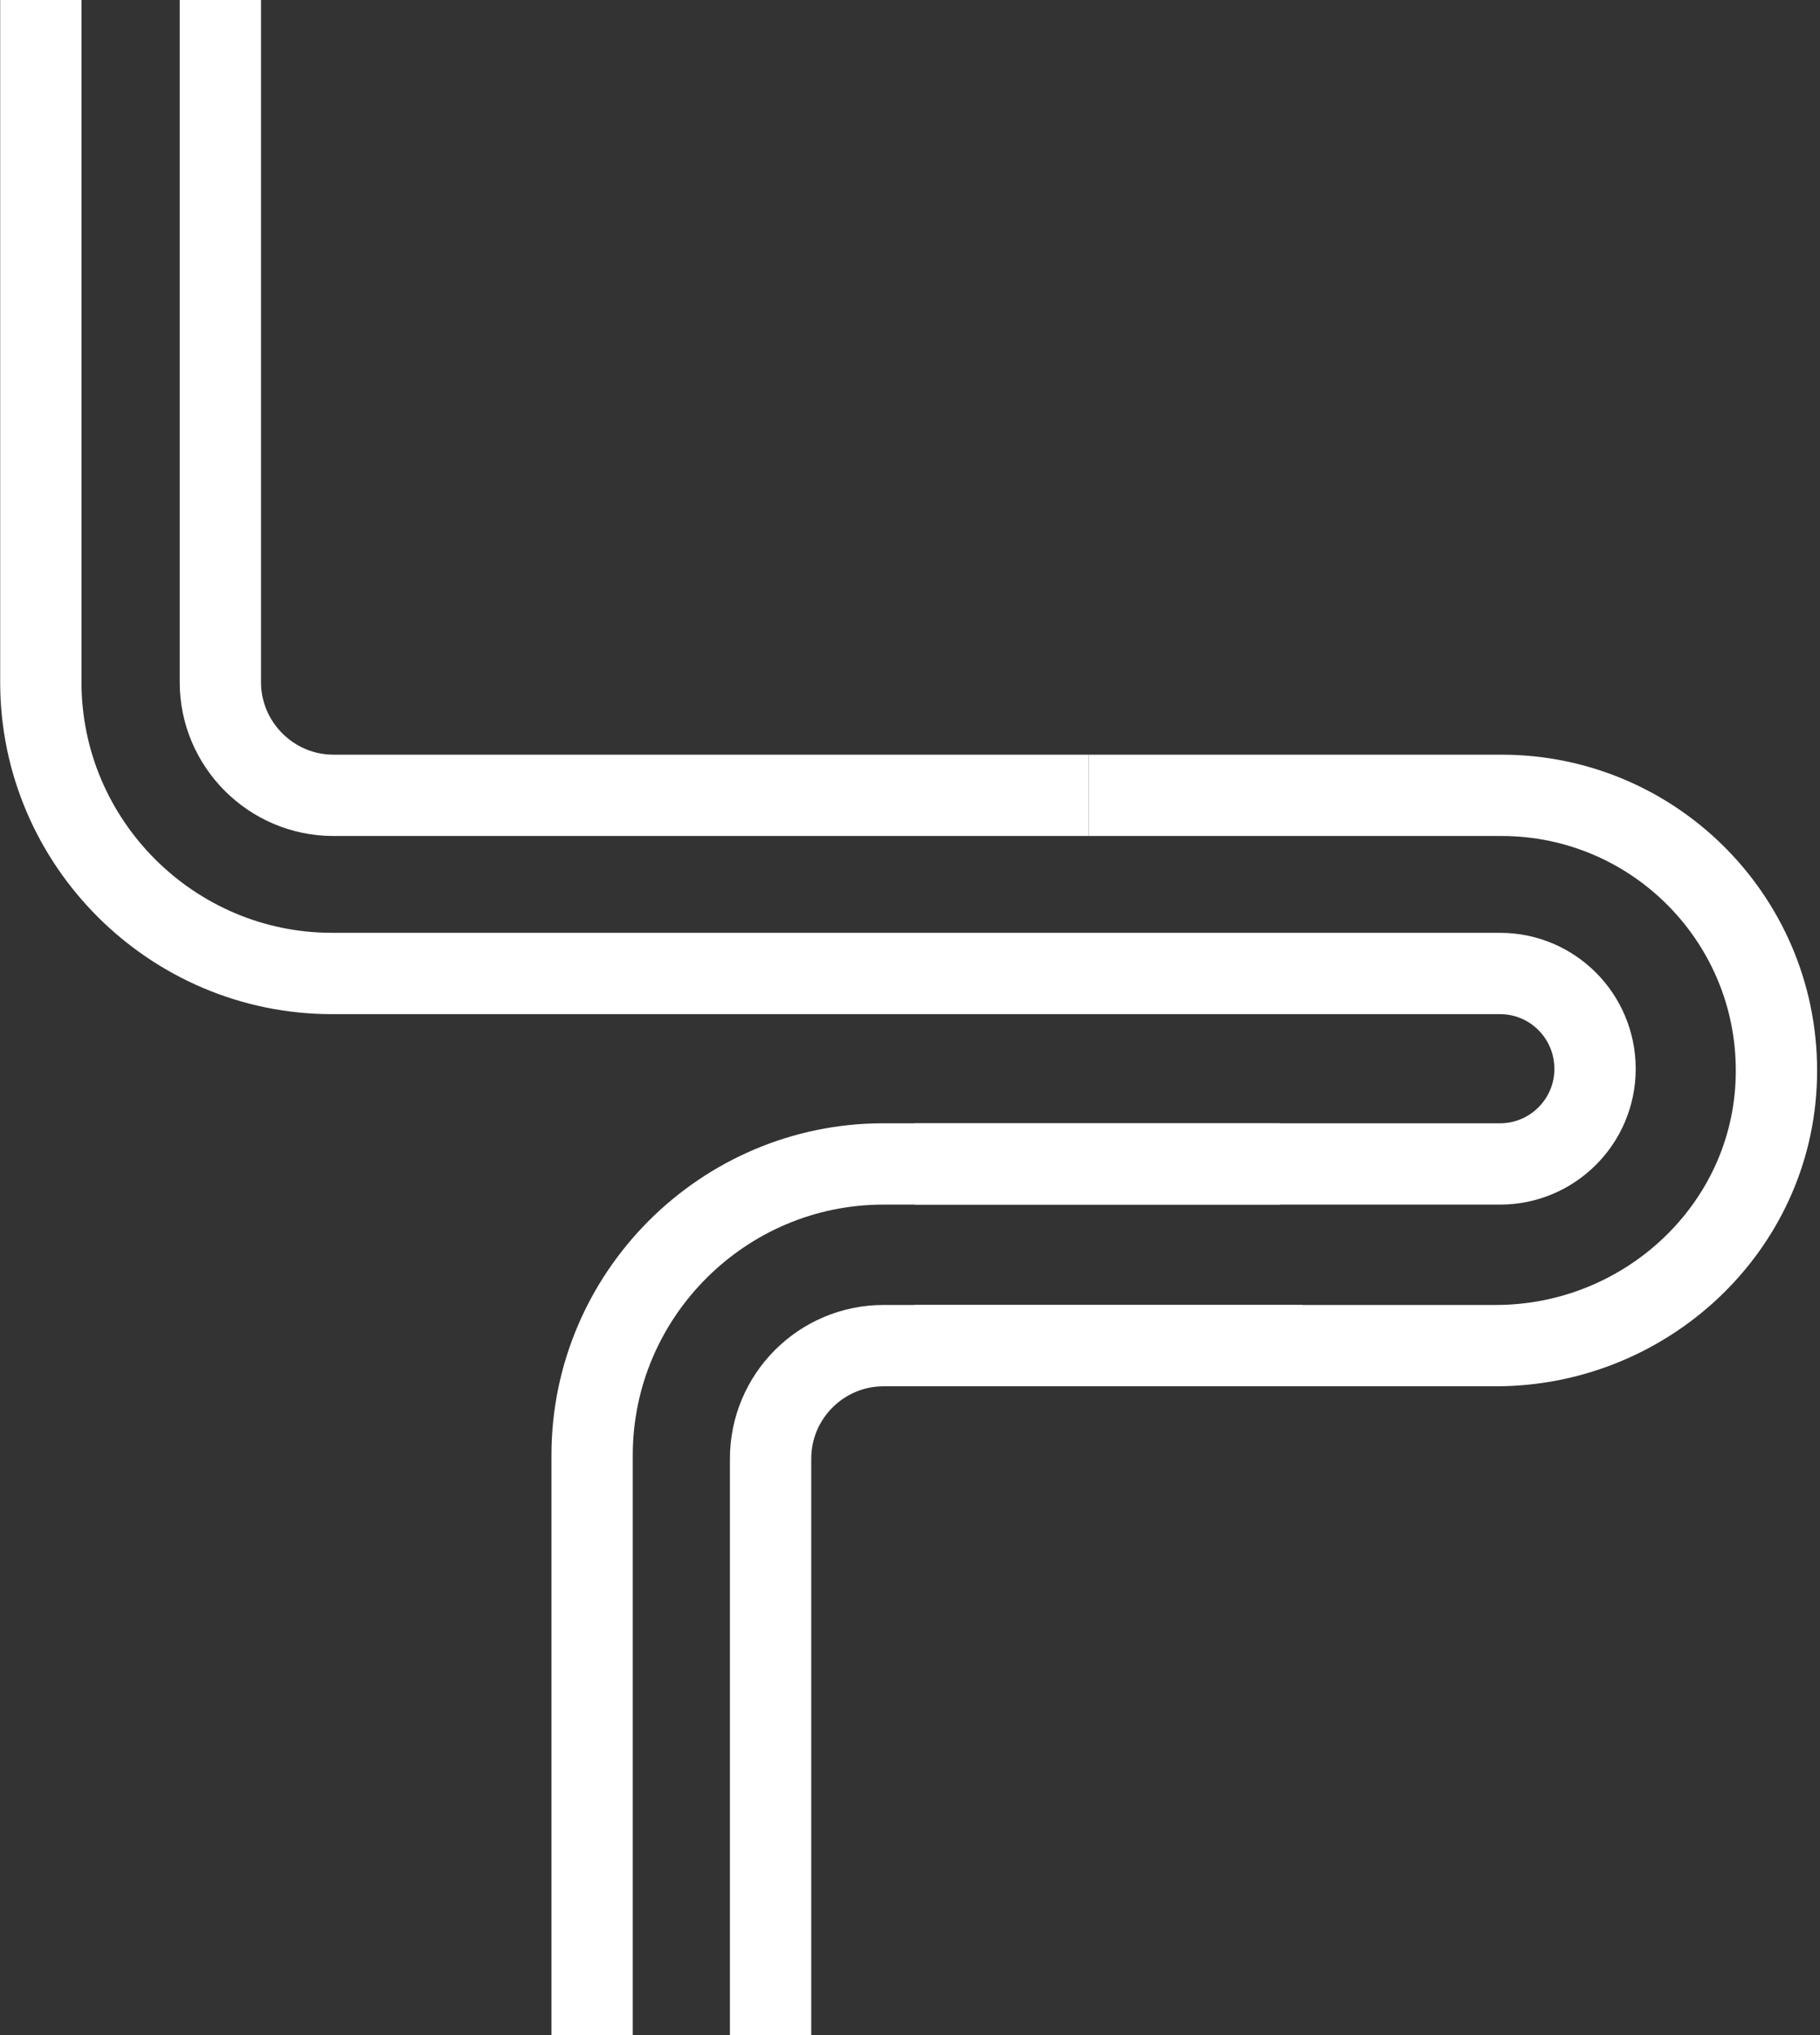 <svg width="517" height="578" viewBox="0 0 517 578" fill="none" xmlns="http://www.w3.org/2000/svg">
<rect x="0" y="0" width="517" height="578" fill="#333333" stroke="none"/>
<g clip-path="url(#clip0_13_2)">
<path d="M309.3 225.9H94.7C77 225.9 62.6 211.4 62.6 193.8V-0.1" stroke="white" stroke-width="23.1"/>
<path d="M309.3 225.9H339.5H426.5C470.4 225.9 505.8 262.1 504.6 306.2C503.5 348.8 467.5 382.2 424.9 382.2H363.7H259.8" stroke="white" stroke-width="23.1"/>
<path d="M259.8 330.6H426.1C441 330.6 453.1 318.5 453.1 303.6C453.1 288.6 441 276.5 426.1 276.5H94.3C48.8 276.5 11.6 239.3 11.6 193.8V-0.1" stroke="white" stroke-width="23.1"/>
<path d="M369.9 382.2H251C233.3 382.2 218.9 396.6 218.9 414.3V746.1C218.9 790 182.7 825.5 138.5 824.3C95.9 823.1 62.6 787.1 62.6 744.5V683.4V579.4" stroke="white" stroke-width="23.1"/>
<path d="M114.1 578.9V745.1C114.1 760.1 126.2 772.2 141.2 772.2C156.1 772.2 168.2 760.1 168.2 745.1V413.3C168.2 367.8 205.4 330.6 250.9 330.6H363.6" stroke="white" stroke-width="23.1"/>
</g>
<defs>
<clipPath id="clip0_13_2">
<rect width="517" height="578" fill="white"/>
</clipPath>
</defs>
</svg>
